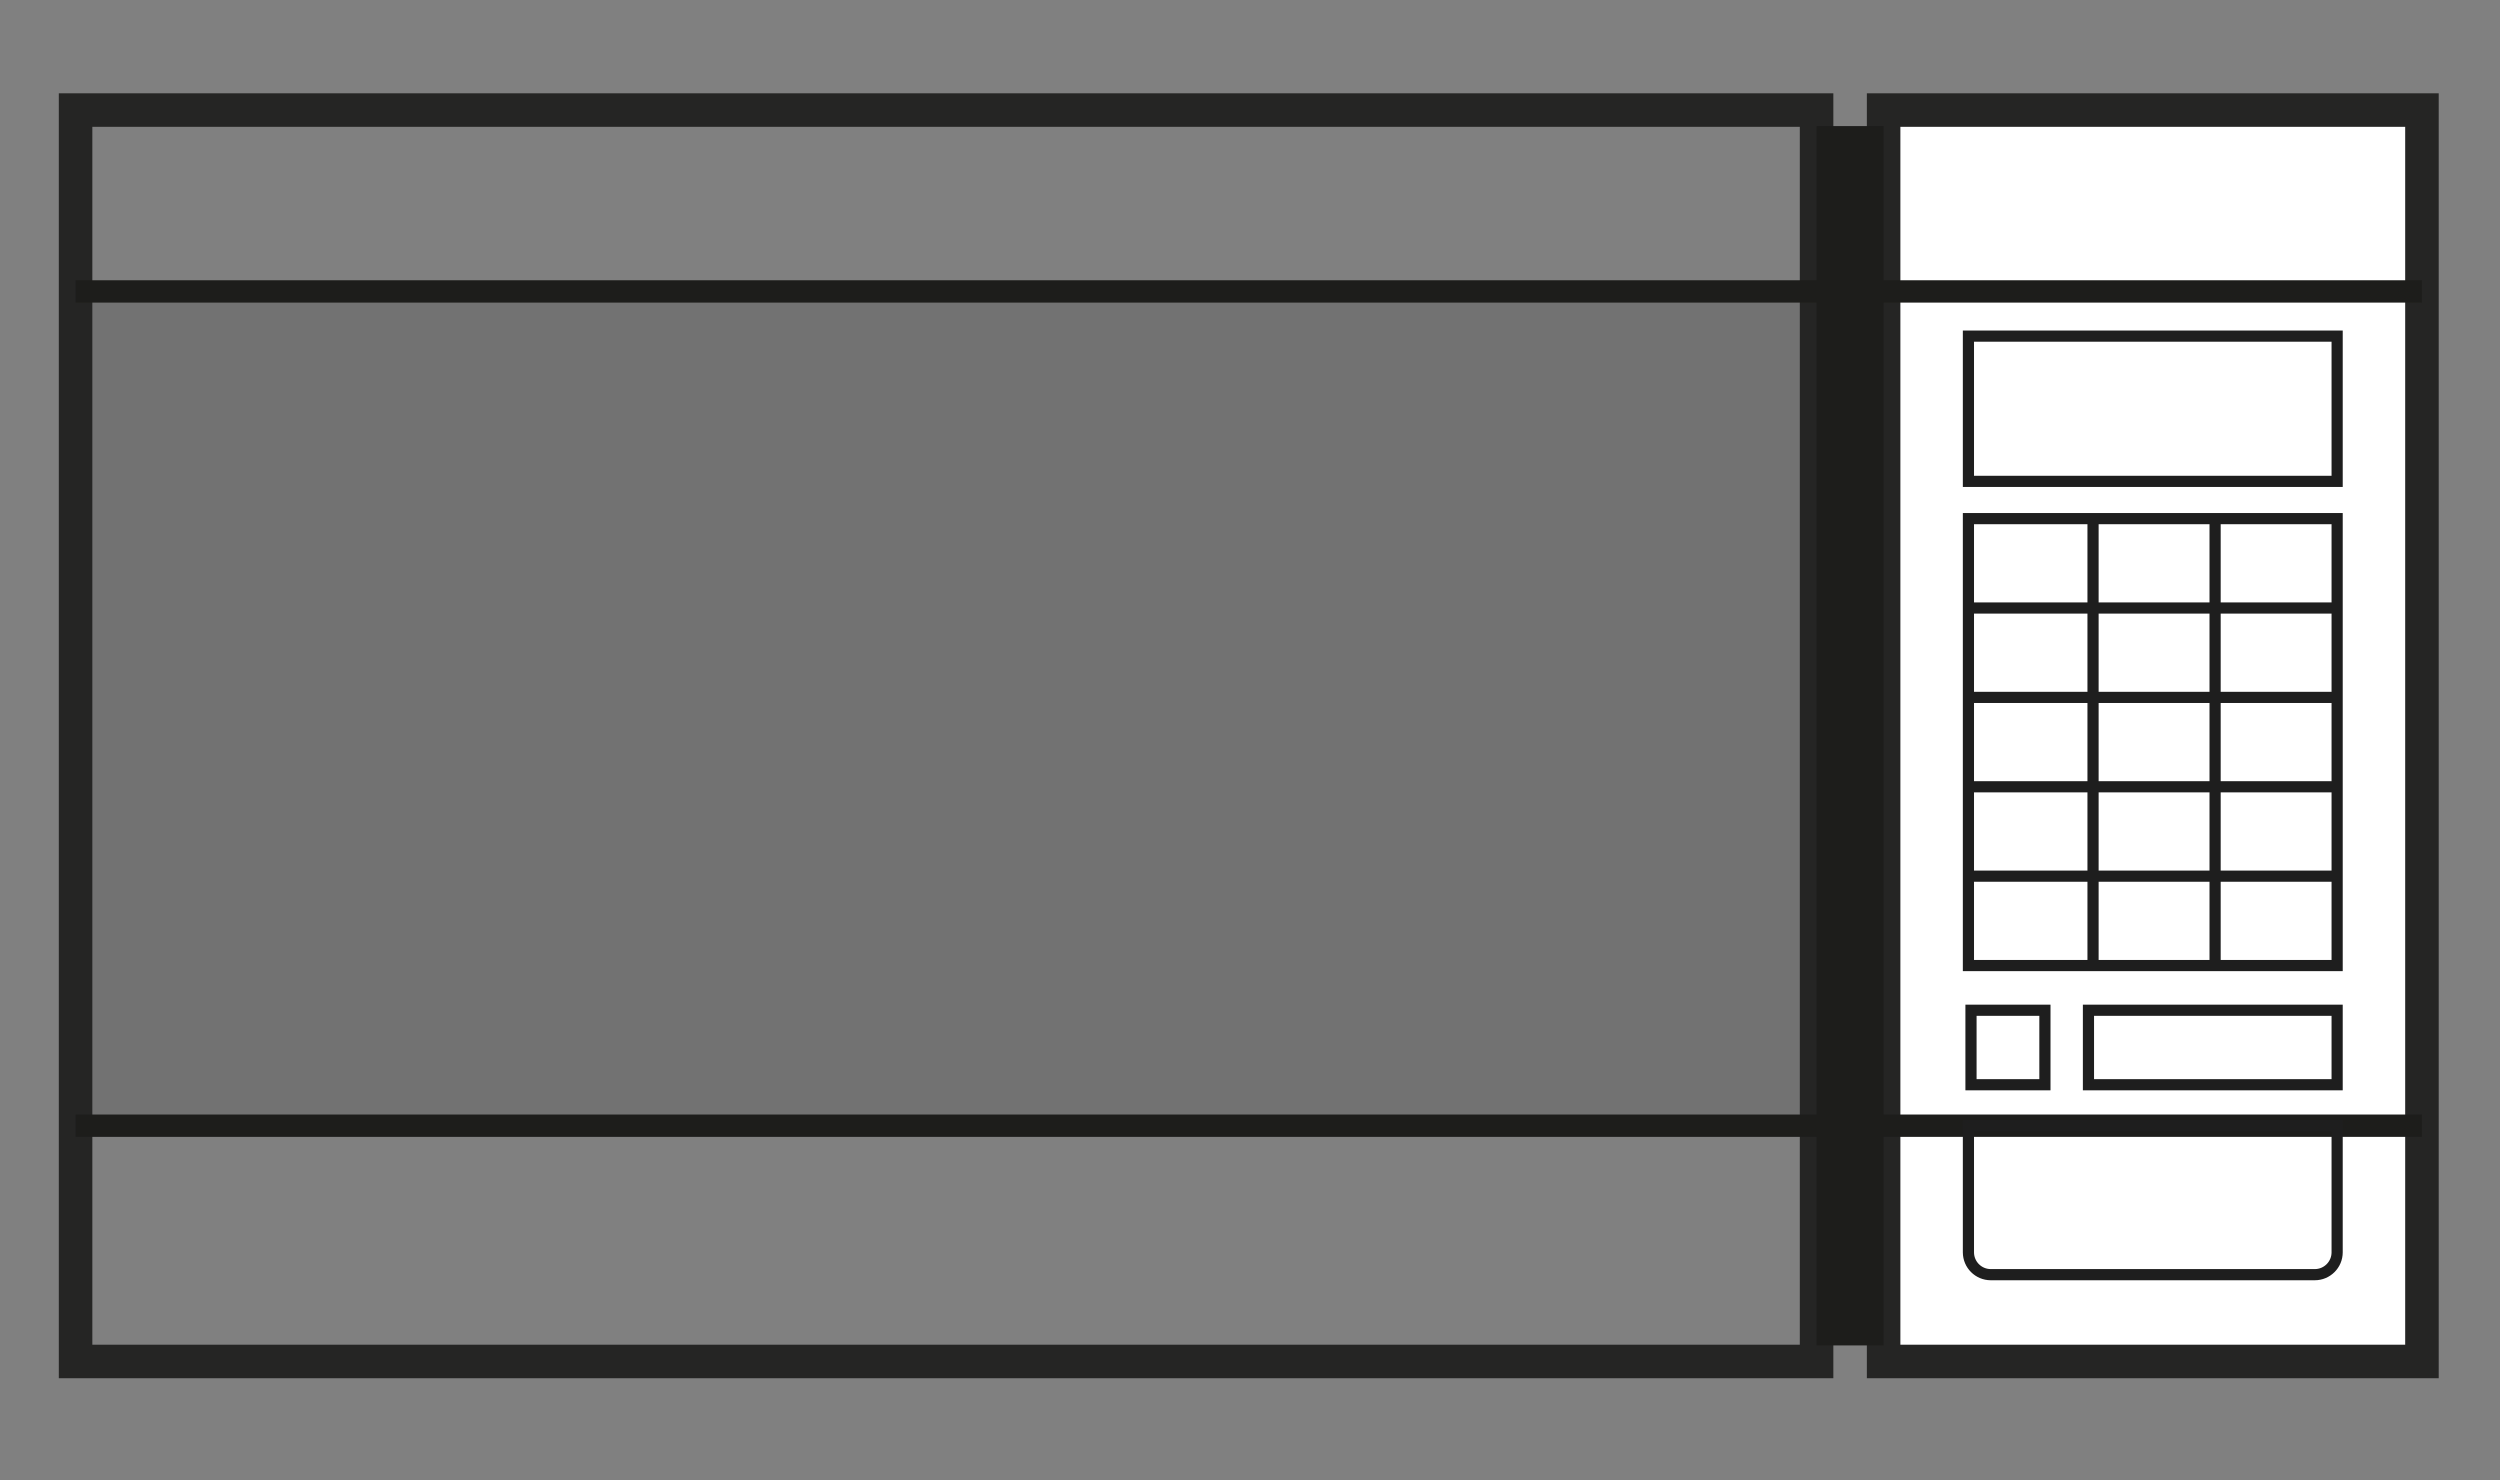 <?xml version="1.0" encoding="utf-8"?>
<!-- Generator: Adobe Illustrator 16.0.0, SVG Export Plug-In . SVG Version: 6.00 Build 0)  -->
<!DOCTYPE svg PUBLIC "-//W3C//DTD SVG 1.1//EN" "http://www.w3.org/Graphics/SVG/1.1/DTD/svg11.dtd">
<svg version="1.1" id="Layer_1" xmlns="http://www.w3.org/2000/svg" xmlns:xlink="http://www.w3.org/1999/xlink" x="0px" y="0px"
	 width="223.75px" height="132.5px" viewBox="0 0 223.75 132.5" enable-background="new 0 0 223.75 132.5" xml:space="preserve">
<rect x="0" y="0" width="223.75" height="132.5" fill="#808080" stroke="none"/>
<g>
	
		<rect x="168.584" y="9.851" fill="#FFFFFF" stroke="#252524" stroke-width="3" stroke-miterlimit="10" width="48.18" height="112"/>
	<rect x="6.764" y="26.083" opacity="0.2" fill="#3D3D3D" width="155.82" height="74.667"/>
	<rect x="6.764" y="9.851" fill="none" stroke="#252524" stroke-width="3" stroke-miterlimit="10" width="155.82" height="112"/>
	<line fill="none" stroke="#1D1D1B" stroke-width="2" stroke-miterlimit="10" x1="6.764" y1="26.083" x2="216.764" y2="26.083"/>
	<line fill="none" stroke="#1D1D1B" stroke-width="2" stroke-miterlimit="10" x1="6.764" y1="100.75" x2="216.764" y2="100.75"/>
	<rect x="162.584" y="11.285" fill="#1D1D1B" width="6" height="109.131"/>
	<path fill="none" stroke="#1E1E1E" stroke-miterlimit="10" d="M176.174,100.75v11.333c0,1.104,0.896,2,2,2h29c1.104,0,2-0.896,2-2
		V100.75H176.174z"/>
	<rect x="176.174" y="46.417" fill="none" stroke="#1E1E1E" stroke-miterlimit="10" width="33" height="40"/>
	<line fill="none" stroke="#1E1E1E" stroke-miterlimit="10" x1="176.174" y1="54.417" x2="209.174" y2="54.417"/>
	<line fill="none" stroke="#1E1E1E" stroke-miterlimit="10" x1="176.174" y1="62.417" x2="209.174" y2="62.417"/>
	<line fill="none" stroke="#1E1E1E" stroke-miterlimit="10" x1="176.174" y1="70.417" x2="209.174" y2="70.417"/>
	<line fill="none" stroke="#1E1E1E" stroke-miterlimit="10" x1="176.174" y1="78.417" x2="209.174" y2="78.417"/>
	<rect x="176.174" y="30.083" fill="none" stroke="#1E1E1E" stroke-miterlimit="10" width="33" height="13"/>
	<rect x="186.917" y="90.417" fill="none" stroke="#1E1E1E" stroke-miterlimit="10" width="22.257" height="6.667"/>
	<rect x="176.404" y="90.417" fill="none" stroke="#1E1E1E" stroke-miterlimit="10" width="6.616" height="6.667"/>
	<line fill="none" stroke="#1E1E1E" stroke-miterlimit="10" x1="187.327" y1="46.417" x2="187.327" y2="86.417"/>
	<line fill="none" stroke="#1E1E1E" stroke-miterlimit="10" x1="198.251" y1="46.417" x2="198.251" y2="86.417"/>
</g>
</svg>
